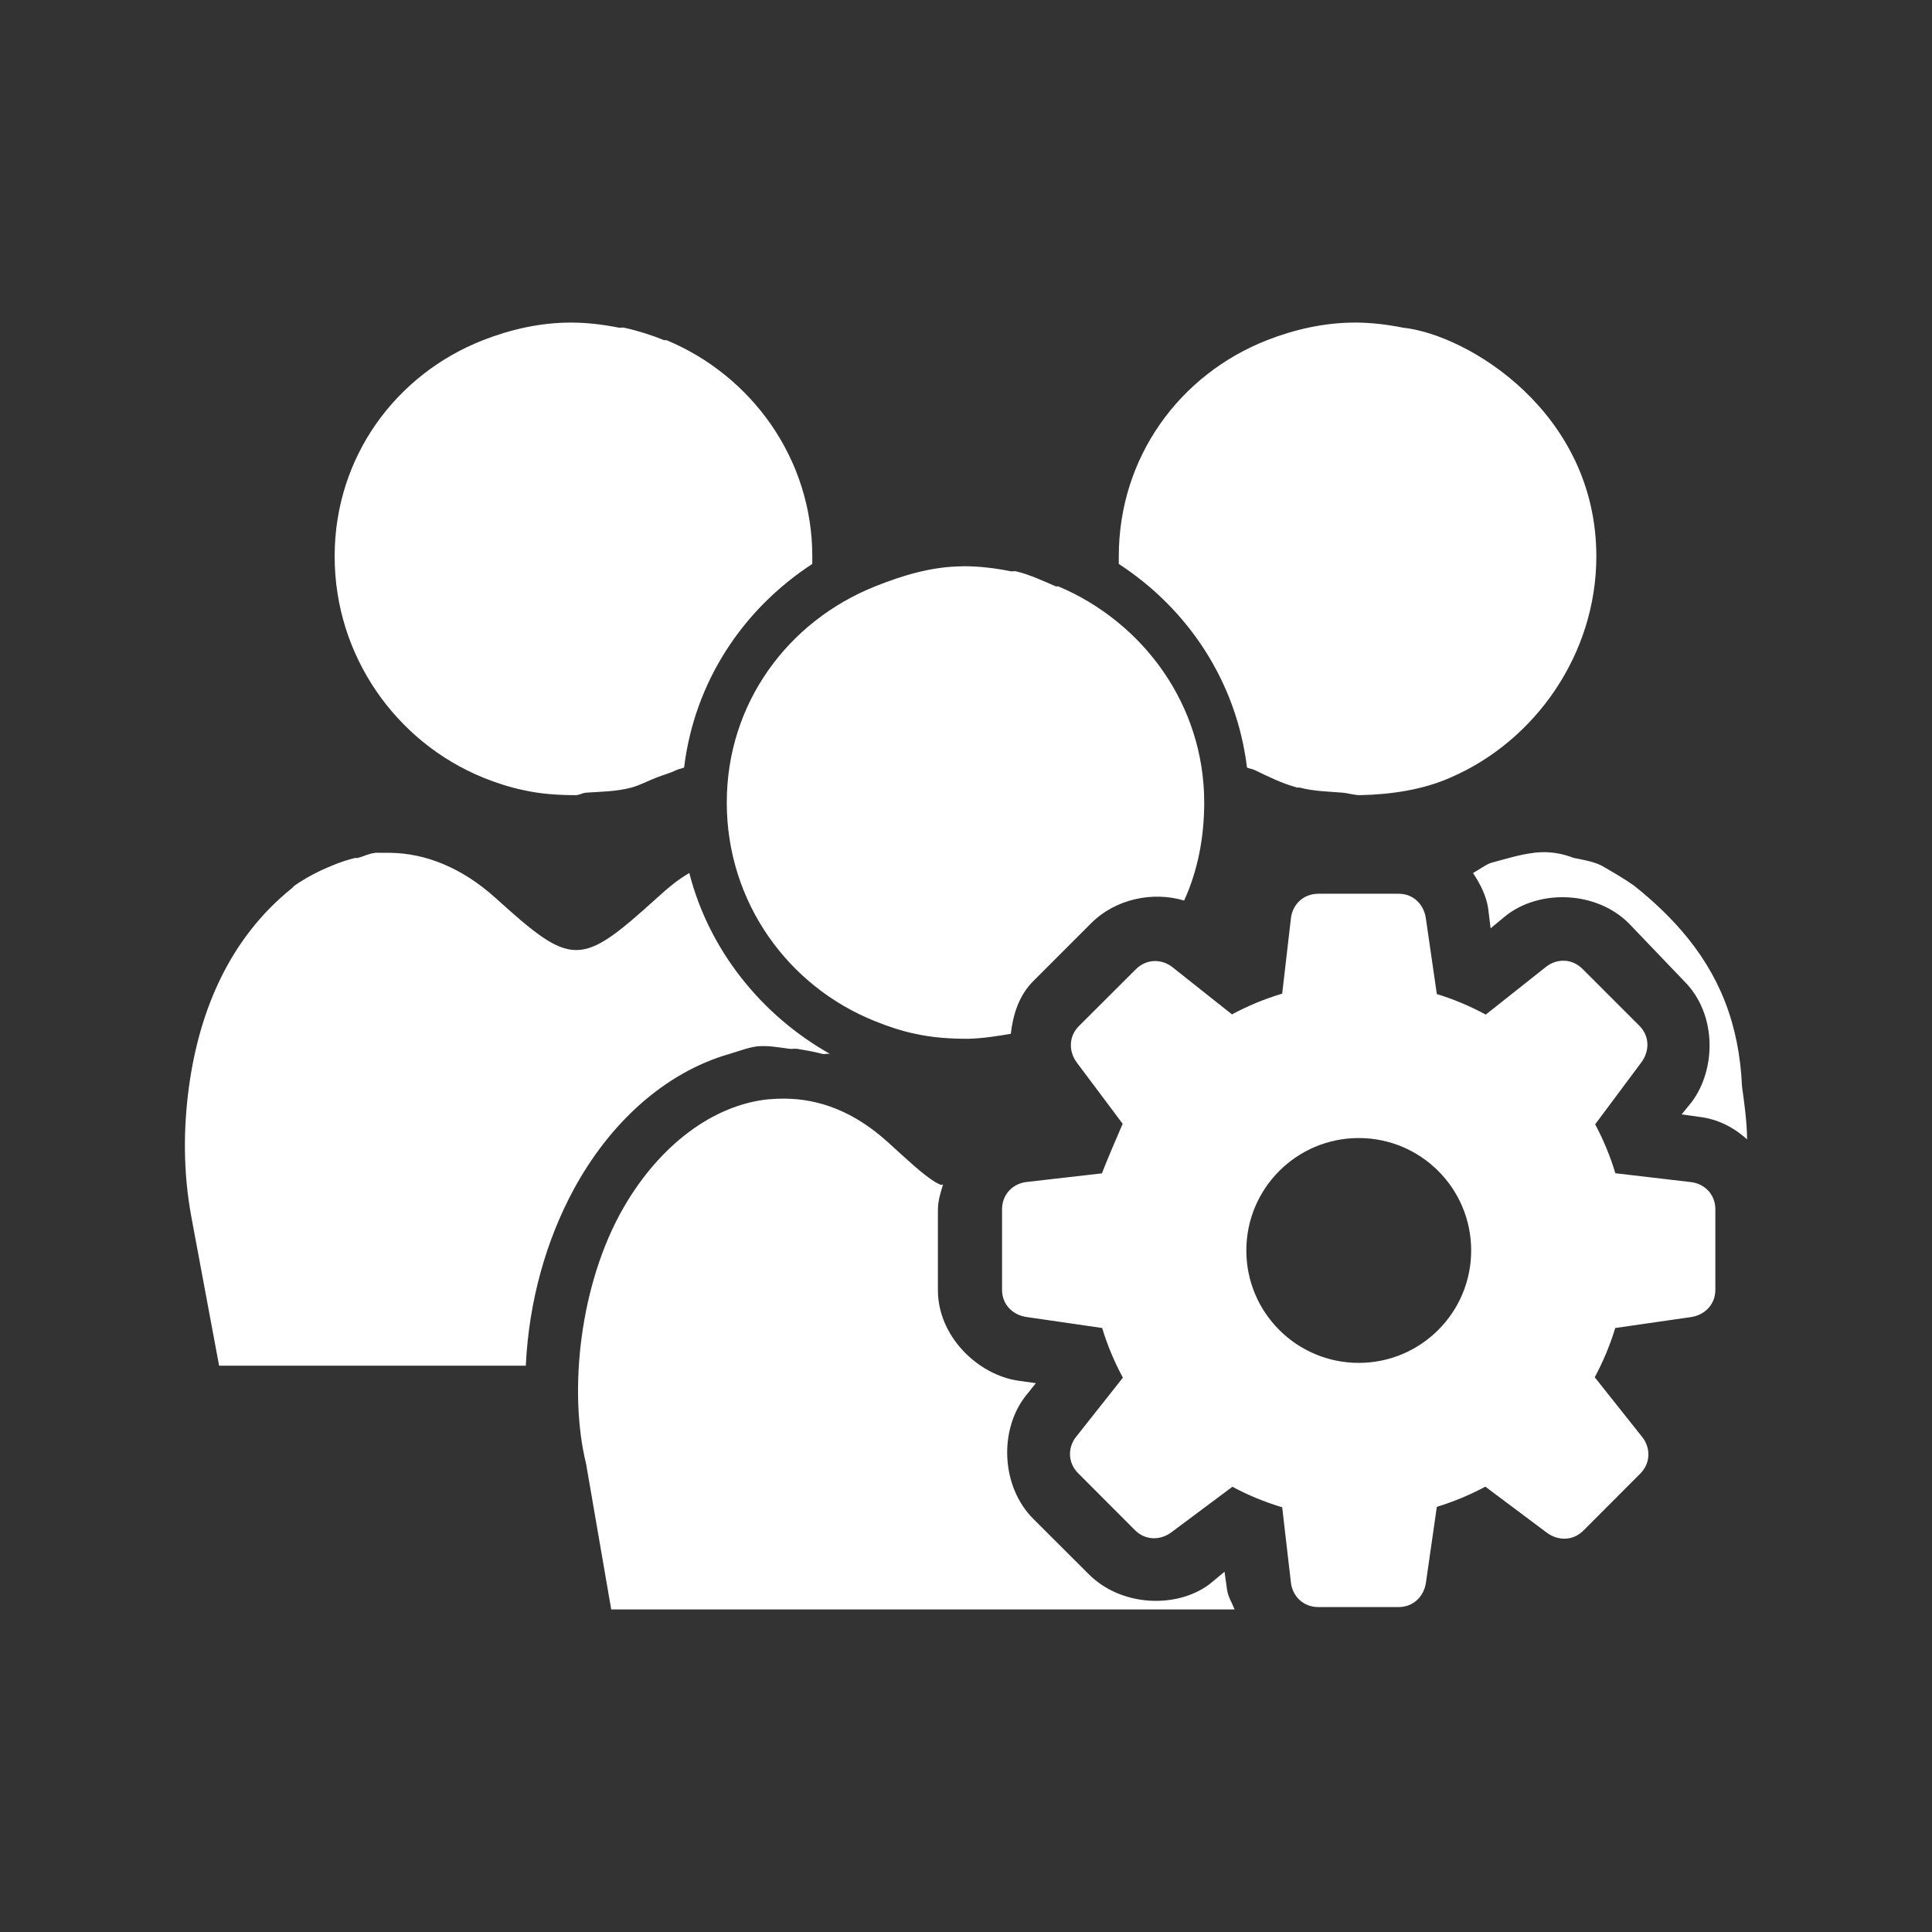 <?xml version="1.0" encoding="UTF-8" standalone="no"?>
<svg
   xmlns:dc="http://purl.org/dc/elements/1.1/"
   xmlns:cc="http://creativecommons.org/ns#"
   xmlns:rdf="http://www.w3.org/1999/02/22-rdf-syntax-ns#"
   xmlns:svg="http://www.w3.org/2000/svg"
   xmlns="http://www.w3.org/2000/svg"
   xmlns:sodipodi="http://sodipodi.sourceforge.net/DTD/sodipodi-0.dtd"
   xmlns:inkscape="http://www.inkscape.org/namespaces/inkscape"
   viewBox="0 0 512 512"
   id="svg2"
   version="1.1"
   inkscape:version="0.48.5 r10040"
   width="100%"
   height="100%"
   sodipodi:docname="user-group-properties.svg">
  <rect x="0" y="0" width="512" height="512" fill="#333333" stroke="none"/>
  <sodipodi:namedview
     pagecolor="#ffffff"
     bordercolor="#ffffff"
     borderopacity="1"
     objecttolerance="10"
     gridtolerance="10"
     guidetolerance="10"
     inkscape:pageopacity="0"
     inkscape:pageshadow="2"
     inkscape:window-width="1306"
     inkscape:window-height="715"
     id="namedview2076"
     showgrid="false"
     inkscape:zoom="0.4609375"
     inkscape:cx="-11.932203"
     inkscape:cy="256"
     inkscape:window-x="56"
     inkscape:window-y="28"
     inkscape:window-maximized="1"
     inkscape:current-layer="svg2" />
  <defs
     id="defs2078">
    <clipPath
       clipPathUnits="userSpaceOnUse"
       id="clipPath9402">
      <path
         id="path9404"
         d="m 26,-2e-6 c -14.397,0 -26,11.603 -26,26 L -5e-6,486 c 0,14.397 11.603,26 26,26 L 486,512 c 14.397,0 26,-11.603 26,-26 l 0,-460 c 0,-14.397 -11.603,-26 -26,-26 l -460,0 z"
         style="fill:none;fill-opacity:1;stroke:none"
         inkscape:connector-curvature="0" />
    </clipPath>
  </defs>
  <path
     inkscape:connector-curvature="0"
     style="fill:none;fill-opacity:1;stroke:none"
     d="m 26,-2e-6 c -14.397,0 -26,11.603 -26,26 L -5e-6,486 c 0,14.397 11.603,26 26,26 L 486,512 c 14.397,0 26,-11.603 26,-26 l 0,-460 c 0,-14.397 -11.603,-26 -26,-26 l -460,0 z"
     id="rect2986" />
  <g
     style="fill:#000000;fill-rule:evenodd;opacity:0.0"
     id="g7731"
     clip-path="url(#clipPath9402)">
    <path
       inkscape:connector-curvature="0"
       d="m 151.304,85.485 c -8.184,0 -16.114,1.85 -23.296,4.665 l 388.909,388.909 c 7.182,-2.815 15.112,-4.665 23.296,-4.665 z"
       id="path7733"
       style="fill:#000000" />
    <path
       inkscape:connector-curvature="0"
       d="m 128.008,90.15 c -23.079,9.037 -39.323,30.932 -39.323,57.296 L 477.593,536.355 c 0,-26.364 16.244,-48.259 39.323,-57.296 z"
       id="path7735"
       style="fill:#000000" />
    <path
       inkscape:connector-curvature="0"
       d="m 88.684,147.446 c 0,17.426 7.107,33.323 18.599,44.815 L 496.192,581.17 C 484.7,569.677 477.593,553.78 477.593,536.355 z"
       id="path7737"
       style="fill:#000000" />
    <path
       inkscape:connector-curvature="0"
       d="m 107.284,192.261 c 5.881,5.881 12.911,10.609 20.724,13.798 l 388.909,388.909 c -7.813,-3.189 -14.843,-7.917 -20.724,-13.798 z"
       id="path7739"
       style="fill:#000000" />
    <path
       inkscape:connector-curvature="0"
       d="m 128.008,206.059 c 3.389,1.385 7.002,2.552 10.646,3.32 l 388.909,388.909 c -3.645,-0.767 -7.258,-1.934 -10.646,-3.32 z"
       id="path7741"
       style="fill:#000000" />
    <path
       inkscape:connector-curvature="0"
       d="m 138.654,209.379 c 4.454,1.023 9.209,1.345 13.966,1.345 l 388.909,388.909 c -4.757,0 -9.512,-0.322 -13.966,-1.345 z"
       id="path7743"
       style="fill:#000000" />
    <path
       inkscape:connector-curvature="0"
       d="m 152.621,210.724 c 0.917,-0.021 1.773,-0.594 2.69,-0.658 l 388.909,388.909 c -0.917,0.064 -1.773,0.637 -2.69,0.658 z"
       id="path7745"
       style="fill:#000000" />
    <path
       inkscape:connector-curvature="0"
       d="m 155.311,210.066 c 4.092,-0.277 8.109,-0.301 11.992,-1.345 l 388.909,388.909 c -3.882,1.044 -7.899,1.068 -11.992,1.345 z"
       id="path7747"
       style="fill:#000000" />
    <path
       inkscape:connector-curvature="0"
       d="m 167.302,208.72 c 2.301,-0.618 4.473,-1.809 6.668,-2.662 l 388.909,388.909 c -2.195,0.853 -4.367,2.044 -6.668,2.662 z"
       id="path7749"
       style="fill:#000000" />
    <path
       inkscape:connector-curvature="0"
       d="m 173.971,206.059 c 1.748,-0.682 3.661,-1.172 5.323,-2.003 l 388.909,388.909 c -1.662,0.832 -3.576,1.321 -5.323,2.003 z"
       id="path7751"
       style="fill:#000000" />
    <path
       inkscape:connector-curvature="0"
       d="m 179.294,204.055 c 0.618,-0.298 1.406,-0.359 2.003,-0.658 L 570.206,592.306 c -0.597,0.299 -1.385,0.36 -2.003,0.658 z"
       id="path7753"
       style="fill:#000000" />
    <path
       inkscape:connector-curvature="0"
       d="m 181.297,203.397 c 2.769,-22.763 15.596,-41.97 33.971,-53.948 l 388.909,388.909 c -18.375,11.978 -31.202,31.185 -33.971,53.948 z"
       id="path7755"
       style="fill:#000000" />
    <path
       inkscape:connector-curvature="0"
       d="m 215.269,149.449 0,-2.003 388.909,388.909 0,2.003 z"
       id="path7757"
       style="fill:#000000" />
    <path
       inkscape:connector-curvature="0"
       d="m 215.269,147.446 c 0,-17.037 -6.992,-32.417 -18.18,-43.605 L 585.998,492.75 c 11.187,11.187 18.18,26.568 18.18,43.605 z"
       id="path7759"
       style="fill:#000000" />
    <path
       inkscape:connector-curvature="0"
       d="M 197.089,103.841 C 191.273,98.025 184.323,93.342 176.632,90.15 L 565.541,479.058 c 7.691,3.193 14.641,7.876 20.457,13.692 z"
       id="path7761"
       style="fill:#000000" />
    <path
       inkscape:connector-curvature="0"
       d="m 176.632,90.15 c -0.213,-0.085 -0.466,0.085 -0.658,0 l 388.909,388.909 c 0.193,0.085 0.446,-0.085 0.658,0 z"
       id="path7763"
       style="fill:#000000" />
    <path
       inkscape:connector-curvature="0"
       d="m 175.974,90.15 c -3.368,-1.385 -7.024,-2.531 -10.646,-3.32 L 554.236,475.738 c 3.623,0.789 7.279,1.934 10.646,3.32 z"
       id="path7765"
       style="fill:#000000" />
    <path
       inkscape:connector-curvature="0"
       d="m 165.328,86.83 c -0.426,-0.085 -0.898,0.085 -1.345,0 L 552.891,475.738 c 0.447,0.085 0.919,-0.085 1.345,0 z"
       id="path7767"
       style="fill:#000000" />
    <path
       inkscape:connector-curvature="0"
       d="m 163.983,86.83 c -4.071,-0.81 -8.353,-1.345 -12.678,-1.345 L 540.213,474.393 c 4.325,0 8.607,0.535 12.678,1.345 z"
       id="path7769"
       style="fill:#000000" />
    <path
       inkscape:connector-curvature="0"
       d="m 359.111,85.485 c -8.184,0 -16.143,1.85 -23.325,4.665 l 388.909,388.909 c 7.182,-2.815 15.14,-4.665 23.325,-4.665 z"
       id="path7771"
       style="fill:#000000" />
    <path
       inkscape:connector-curvature="0"
       d="m 335.786,90.15 c -23.079,9.037 -39.295,30.932 -39.295,57.296 l 388.909,388.909 c 0,-26.364 16.216,-48.259 39.295,-57.296 z"
       id="path7773"
       style="fill:#000000" />
    <path
       inkscape:connector-curvature="0"
       d="m 296.491,147.446 0,2.003 388.909,388.909 0,-2.003 z"
       id="path7775"
       style="fill:#000000" />
    <path
       inkscape:connector-curvature="0"
       d="m 296.491,149.449 c 4.562,2.973 8.783,6.393 12.592,10.202 l 388.909,388.909 c -3.809,-3.809 -8.03,-7.229 -12.592,-10.202 z"
       id="path7777"
       style="fill:#000000" />
    <path
       inkscape:connector-curvature="0"
       d="m 309.084,159.652 c 11.533,11.533 19.298,26.638 21.379,43.746 l 388.909,388.909 c -2.082,-17.108 -9.847,-32.213 -21.379,-43.746 z"
       id="path7779"
       style="fill:#000000" />
    <path
       inkscape:connector-curvature="0"
       d="m 330.463,203.397 c 0.618,0.32 1.364,0.359 2.003,0.658 l 388.909,388.909 c -0.639,-0.299 -1.385,-0.338 -2.003,-0.658 z"
       id="path7781"
       style="fill:#000000" />
    <path
       inkscape:connector-curvature="0"
       d="m 332.466,204.055 c 3.73,1.791 7.241,3.557 11.333,4.665 l 388.909,388.909 c -4.092,-1.108 -7.603,-2.874 -11.333,-4.665 z"
       id="path7783"
       style="fill:#000000" />
    <path
       inkscape:connector-curvature="0"
       d="m 343.799,208.72 c 0.192,0.064 0.466,-0.064 0.658,0 l 388.909,388.909 c -0.193,-0.064 -0.467,0.064 -0.658,0 z"
       id="path7785"
       style="fill:#000000" />
    <path
       inkscape:connector-curvature="0"
       d="m 344.458,208.72 c 3.645,0.98 7.446,1.026 11.305,1.345 l 388.909,388.909 c -3.858,-0.319 -7.66,-0.365 -11.305,-1.345 z"
       id="path7787"
       style="fill:#000000" />
    <path
       inkscape:connector-curvature="0"
       d="m 355.762,210.066 c 1.577,0.127 3.067,0.658 4.665,0.658 l 388.909,388.909 c -1.598,0 -3.088,-0.531 -4.665,-0.658 z"
       id="path7789"
       style="fill:#000000" />
    <path
       inkscape:connector-curvature="0"
       d="m 360.427,210.724 c 8.355,-0.171 16.737,-1.448 23.983,-4.665 l 388.909,388.909 c -7.246,3.217 -15.628,4.494 -23.983,4.665 z"
       id="path7791"
       style="fill:#000000" />
    <path
       inkscape:connector-curvature="0"
       d="m 384.411,206.059 c 22.464,-9.697 38.636,-32.717 38.636,-58.613 l 388.909,388.909 c 0,25.896 -16.173,48.916 -38.636,58.613 z"
       id="path7793"
       style="fill:#000000" />
    <path
       inkscape:connector-curvature="0"
       d="m 423.047,147.446 c 0,-18.356 -7.888,-32.667 -17.996,-42.776 l 388.909,388.909 c 10.109,10.109 17.996,24.42 17.996,42.776 z"
       id="path7795"
       style="fill:#000000" />
    <path
       inkscape:connector-curvature="0"
       d="M 405.051,104.67 C 394.173,93.792 380.722,87.78 371.761,86.83 L 760.669,475.738 c 8.962,0.951 22.412,6.963 33.29,17.841 z"
       id="path7797"
       style="fill:#000000" />
    <path
       inkscape:connector-curvature="0"
       d="m 371.761,86.83 c -4.071,-0.81 -8.325,-1.345 -12.65,-1.345 L 748.02,474.393 c 4.325,0 8.579,0.535 12.65,1.345 z"
       id="path7799"
       style="fill:#000000" />
    <path
       inkscape:connector-curvature="0"
       d="m 255.165,150.05 0.057,0.029 388.909,388.909 -0.057,-0.029 z"
       id="path7801"
       style="fill:#000000" />
    <path
       inkscape:connector-curvature="0"
       d="m 255.222,150.079 c -8.206,0 -16.143,2.446 -23.325,5.323 l 388.909,388.909 c 7.182,-2.877 15.119,-5.323 23.325,-5.323 z"
       id="path7803"
       style="fill:#000000" />
    <path
       inkscape:connector-curvature="0"
       d="m 231.897,155.402 c -23.061,9.224 -39.295,30.954 -39.295,57.296 l 388.909,388.909 c 0,-26.342 16.234,-48.072 39.295,-57.296 z"
       id="path7805"
       style="fill:#000000" />
    <path
       inkscape:connector-curvature="0"
       d="m 192.602,212.699 c 0,17.234 6.939,32.762 18.2,44.023 l 388.909,388.909 c -11.261,-11.261 -18.2,-26.79 -18.2,-44.023 z"
       id="path7807"
       style="fill:#000000" />
    <path
       inkscape:connector-curvature="0"
       d="m 210.802,256.722 c 5.953,5.953 13.113,10.713 21.095,13.903 l 388.909,388.909 c -7.982,-3.19 -15.142,-7.95 -21.095,-13.903 z"
       id="path7809"
       style="fill:#000000" />
    <path
       inkscape:connector-curvature="0"
       d="m 231.897,270.625 c 3.389,1.364 7.03,2.603 10.675,3.348 l 388.909,388.909 c -3.645,-0.745 -7.286,-1.984 -10.675,-3.348 z"
       id="path7811"
       style="fill:#000000" />
    <path
       inkscape:connector-curvature="0"
       d="m 242.572,273.973 c 4.454,1.001 9.209,1.317 13.966,1.317 l 388.909,388.909 c -4.757,0 -9.512,-0.315 -13.966,-1.317 z"
       id="path7813"
       style="fill:#000000" />
    <path
       inkscape:connector-curvature="0"
       d="m 256.538,275.29 c 3.751,-0.085 7.689,-0.699 11.333,-1.317 l 388.909,388.909 c -3.645,0.618 -7.582,1.231 -11.333,1.317 z"
       id="path7815"
       style="fill:#000000" />
    <path
       inkscape:connector-curvature="0"
       d="m 267.872,273.973 c 0.597,-5.116 2.145,-10.155 5.981,-13.995 l 388.909,388.909 c -3.836,3.84 -5.385,8.879 -5.981,13.995 z"
       id="path7817"
       style="fill:#000000" />
    <path
       inkscape:connector-curvature="0"
       d="m 273.853,259.978 15.311,-15.311 388.909,388.909 -15.311,15.311 z"
       id="path7819"
       style="fill:#000000" />
    <path
       inkscape:connector-curvature="0"
       d="m 289.165,244.667 c 6.522,-6.522 16.436,-8.482 24.641,-6.01 l 388.909,388.909 c -8.206,-2.472 -18.119,-0.512 -24.641,6.01 z"
       id="path7821"
       style="fill:#000000" />
    <path
       inkscape:connector-curvature="0"
       d="m 313.806,238.657 c 3.624,-7.908 5.323,-16.779 5.323,-25.987 l 388.909,388.909 c 0,9.208 -1.7,18.079 -5.323,25.987 z"
       id="path7823"
       style="fill:#000000" />
    <path
       inkscape:connector-curvature="0"
       d="m 319.129,212.67 c 0,-17.026 -6.983,-32.302 -18.158,-43.477 l 388.909,388.909 c 11.175,11.175 18.158,26.451 18.158,43.477 z"
       id="path7825"
       style="fill:#000000" />
    <path
       inkscape:connector-curvature="0"
       d="m 300.971,169.193 c -5.821,-5.821 -12.778,-10.528 -20.478,-13.791 l 388.909,388.909 c 7.7,3.263 14.658,7.971 20.478,13.791 z"
       id="path7827"
       style="fill:#000000" />
    <path
       inkscape:connector-curvature="0"
       d="m 280.493,155.402 c -0.192,-0.085 -0.466,0.085 -0.658,0 l 388.909,388.909 c 0.193,0.085 0.467,-0.085 0.658,0 z"
       id="path7829"
       style="fill:#000000" />
    <path
       inkscape:connector-curvature="0"
       d="m 279.835,155.402 c -3.368,-1.428 -7.002,-3.175 -10.646,-4.007 l 388.909,388.909 c 3.645,0.832 7.279,2.579 10.646,4.007 z"
       id="path7831"
       style="fill:#000000" />
    <path
       inkscape:connector-curvature="0"
       d="m 269.188,151.395 c -0.426,-0.085 -0.898,0.085 -1.345,0 l 388.909,388.909 c 0.447,0.085 0.919,-0.085 1.345,0 z"
       id="path7833"
       style="fill:#000000" />
    <path
       inkscape:connector-curvature="0"
       d="m 267.843,151.395 c -4.071,-0.832 -8.353,-1.345 -12.678,-1.345 l 388.909,388.909 c 4.325,0 8.607,0.513 12.678,1.345 z"
       id="path7835"
       style="fill:#000000" />
    <path
       inkscape:connector-curvature="0"
       d="m 408.995,225.835 c -0.867,0.005 -1.738,0.076 -2.633,0.172 L 795.271,614.915 c 0.895,-0.096 1.766,-0.167 2.633,-0.172 z"
       id="path7837"
       style="fill:#000000" />
    <path
       inkscape:connector-curvature="0"
       d="m 406.362,226.007 -0.029,0.029 388.909,388.909 0.029,-0.029 z"
       id="path7839"
       style="fill:#000000" />
    <path
       inkscape:connector-curvature="0"
       d="m 406.333,226.035 c -3.581,0.405 -7.468,1.638 -11.305,2.662 l 388.909,388.909 c 3.836,-1.023 7.724,-2.256 11.305,-2.662 z"
       id="path7841"
       style="fill:#000000" />
    <path
       inkscape:connector-curvature="0"
       d="m 395.029,228.697 c -1.62,0.618 -3.046,1.788 -4.665,2.662 l 388.909,388.909 c 1.619,-0.874 3.045,-2.044 4.665,-2.662 z"
       id="path7843"
       style="fill:#000000" />
    <path
       inkscape:connector-curvature="0"
       d="m 390.364,231.359 c 1.918,2.877 3.516,6.047 4.007,9.33 l 388.909,388.909 c -0.491,-3.283 -2.089,-6.453 -4.007,-9.33 z"
       id="path7845"
       style="fill:#000000" />
    <path
       inkscape:connector-curvature="0"
       d="m 394.37,240.689 0.658,5.323 388.909,388.909 -0.658,-5.323 z"
       id="path7847"
       style="fill:#000000" />
    <path
       inkscape:connector-curvature="0"
       d="m 395.029,246.012 4.007,-3.32 388.909,388.909 -4.007,3.32 z"
       id="path7849"
       style="fill:#000000" />
    <path
       inkscape:connector-curvature="0"
       d="m 399.035,242.692 c 8.909,-7.055 23.973,-6.65 32.626,2.003 L 820.57,633.604 c -8.653,-8.653 -23.717,-9.058 -32.626,-2.003 z"
       id="path7851"
       style="fill:#000000" />
    <path
       inkscape:connector-curvature="0"
       d="m 431.662,244.695 14.682,15.34 388.909,388.909 -14.682,-15.34 z"
       id="path7853"
       style="fill:#000000" />
    <path
       inkscape:connector-curvature="0"
       d="m 446.343,260.035 c 8.717,8.717 8.461,23.315 2.003,31.968 l 388.909,388.909 c 6.458,-8.653 6.714,-23.251 -2.003,-31.968 z"
       id="path7855"
       style="fill:#000000" />
    <path
       inkscape:connector-curvature="0"
       d="m 448.347,292.003 -2.69,3.32 388.909,388.909 2.69,-3.32 z"
       id="path7857"
       style="fill:#000000" />
    <path
       inkscape:connector-curvature="0"
       d="m 445.657,295.323 4.694,0.658 388.909,388.909 -4.694,-0.658 z"
       id="path7859"
       style="fill:#000000" />
    <path
       inkscape:connector-curvature="0"
       d="m 450.35,295.982 c 4.71,0.554 9.005,2.657 12.65,5.981 l 388.909,388.909 c -3.645,-3.325 -7.94,-5.428 -12.65,-5.981 z"
       id="path7861"
       style="fill:#000000" />
    <path
       inkscape:connector-curvature="0"
       d="m 463,301.963 c -0.064,-4.838 -0.706,-9.427 -1.345,-13.966 l 388.909,388.909 c 0.639,4.54 1.281,9.129 1.345,13.966 z"
       id="path7863"
       style="fill:#000000" />
    <path
       inkscape:connector-curvature="0"
       d="m 461.655,287.997 c -0.724,-16.709 -6.066,-29.837 -15.998,-41.327 l 388.909,388.909 c 9.932,11.49 15.274,24.618 15.998,41.327 z"
       id="path7865"
       style="fill:#000000" />
    <path
       inkscape:connector-curvature="0"
       d="m 445.657,246.67 c -1.276,-1.48 -2.634,-2.937 -4.068,-4.372 l 388.909,388.909 c 1.435,1.435 2.792,2.892 4.068,4.372 z"
       id="path7867"
       style="fill:#000000" />
    <path
       inkscape:connector-curvature="0"
       d="m 441.588,242.298 c -2.615,-2.615 -5.485,-5.154 -8.582,-7.62 L 821.915,623.587 c 3.097,2.465 5.967,5.005 8.582,7.62 z"
       id="path7869"
       style="fill:#000000" />
    <path
       inkscape:connector-curvature="0"
       d="m 433.007,234.678 c -2.813,-1.982 -6.022,-3.81 -8.643,-5.323 L 813.272,618.264 c 2.621,1.513 5.83,3.341 8.643,5.323 z"
       id="path7871"
       style="fill:#000000" />
    <path
       inkscape:connector-curvature="0"
       d="m 424.364,229.355 c -2.238,-1.087 -5.067,-1.535 -7.327,-2.003 L 805.946,616.26 c 2.259,0.469 5.088,0.917 7.327,2.003 z"
       id="path7873"
       style="fill:#000000" />
    <path
       inkscape:connector-curvature="0"
       d="m 417.037,227.352 c -2.877,-1.087 -5.441,-1.533 -8.042,-1.517 l 388.909,388.909 c 2.602,-0.016 5.165,0.43 8.042,1.517 z"
       id="path7875"
       style="fill:#000000" />
    <path
       inkscape:connector-curvature="0"
       d="m 99.388,226.007 -0.029,0.029 388.909,388.909 0.029,-0.029 z"
       id="path7877"
       style="fill:#000000" />
    <path
       inkscape:connector-curvature="0"
       d="m 99.36,226.035 c -1.62,0.149 -3.067,0.983 -4.665,1.345 L 483.603,616.289 c 1.598,-0.362 3.045,-1.196 4.665,-1.345 z"
       id="path7879"
       style="fill:#000000" />
    <path
       inkscape:connector-curvature="0"
       d="m 94.695,227.38 c -0.213,0.043 -0.445,-0.043 -0.658,0 L 482.945,616.289 c 0.214,-0.043 0.446,0.043 0.658,0 z"
       id="path7881"
       style="fill:#000000" />
    <path
       inkscape:connector-curvature="0"
       d="m 94.036,227.38 c -2.046,0.512 -4.028,1.151 -6.01,2.003 L 476.935,618.292 c 1.982,-0.853 3.964,-1.492 6.01,-2.003 z"
       id="path7883"
       style="fill:#000000" />
    <path
       inkscape:connector-curvature="0"
       d="m 88.026,229.384 c -3.304,1.321 -6.918,3.17 -9.988,5.323 L 466.947,623.616 c 3.07,-2.153 6.685,-4.002 9.988,-5.323 z"
       id="path7885"
       style="fill:#000000" />
    <path
       inkscape:connector-curvature="0"
       d="m 78.038,234.707 c -0.256,0.192 -0.402,0.466 -0.658,0.658 L 466.289,624.274 c 0.256,-0.193 0.402,-0.467 0.658,-0.658 z"
       id="path7887"
       style="fill:#000000" />
    <path
       inkscape:connector-curvature="0"
       d="m 77.38,235.365 c -16.347,13.129 -24.511,32.111 -27.303,52.631 L 438.985,676.905 c 2.792,-20.521 10.956,-39.503 27.303,-52.631 z"
       id="path7889"
       style="fill:#000000" />
    <path
       inkscape:connector-curvature="0"
       d="m 50.077,287.997 c -1.471,10.827 -1.601,22.545 0.658,34.63 l 388.909,388.909 c -2.259,-12.085 -2.129,-23.803 -0.658,-34.63 z"
       id="path7891"
       style="fill:#000000" />
    <path
       inkscape:connector-curvature="0"
       d="m 50.735,322.626 7.327,39.295 388.909,388.909 -7.327,-39.295 z"
       id="path7893"
       style="fill:#000000" />
    <path
       inkscape:connector-curvature="0"
       d="m 58.062,361.921 67.285,0 388.909,388.909 -67.285,0 z"
       id="path7895"
       style="fill:#000000" />
    <path
       inkscape:connector-curvature="0"
       d="m 125.346,361.921 11.992,0 388.909,388.909 -11.992,0 z"
       id="path7897"
       style="fill:#000000" />
    <path
       inkscape:connector-curvature="0"
       d="m 137.338,361.921 2.003,0 388.909,388.909 -2.003,0 z"
       id="path7899"
       style="fill:#000000" />
    <path
       inkscape:connector-curvature="0"
       d="m 139.341,361.921 c 0.81,-17.2 5.446,-33.3 12.65,-46.621 l 388.909,388.909 c -7.203,13.321 -11.84,29.422 -12.65,46.621 z"
       id="path7901"
       style="fill:#000000" />
    <path
       inkscape:connector-curvature="0"
       d="m 151.991,315.3 c 9.399,-17.413 23.933,-31.013 41.327,-36.003 l 388.909,388.909 c -17.394,4.991 -31.927,18.59 -41.327,36.003 z"
       id="path7903"
       style="fill:#000000" />
    <path
       inkscape:connector-curvature="0"
       d="m 193.318,279.296 c 2.409,-0.703 4.79,-1.662 7.327,-2.003 l 388.909,388.909 c -2.536,0.341 -4.918,1.3 -7.327,2.003 z"
       id="path7905"
       style="fill:#000000" />
    <path
       inkscape:connector-curvature="0"
       d="m 200.644,277.293 c 2.834,-0.277 5.745,0.274 8.643,0.658 L 598.196,666.86 c -2.898,-0.384 -5.809,-0.935 -8.643,-0.658 z"
       id="path7907"
       style="fill:#000000" />
    <path
       inkscape:connector-curvature="0"
       d="m 209.287,277.951 c 0.661,0.064 1.321,-0.085 2.003,0 L 600.2,666.86 c -0.682,-0.085 -1.342,0.064 -2.003,0 z"
       id="path7909"
       style="fill:#000000" />
    <path
       inkscape:connector-curvature="0"
       d="m 211.291,277.951 c 2.259,0.383 4.452,0.749 6.668,1.345 l 388.909,388.909 c -2.216,-0.596 -4.409,-0.962 -6.668,-1.345 z"
       id="path7911"
       style="fill:#000000" />
    <path
       inkscape:connector-curvature="0"
       d="m 217.959,279.296 c 0.639,0.149 1.364,-0.171 2.003,0 l 388.909,388.909 c -0.639,-0.171 -1.364,0.149 -2.003,0 z"
       id="path7913"
       style="fill:#000000" />
    <path
       inkscape:connector-curvature="0"
       d="m 219.963,279.296 c -6.297,-3.531 -12.103,-7.939 -17.216,-13.052 l 388.909,388.909 c 5.113,5.113 10.919,9.521 17.216,13.052 z"
       id="path7915"
       style="fill:#000000" />
    <path
       inkscape:connector-curvature="0"
       d="m 202.747,266.244 c -9.546,-9.546 -16.676,-21.548 -20.076,-34.886 l 388.909,388.909 c 3.4,13.338 10.53,25.34 20.076,34.886 z"
       id="path7917"
       style="fill:#000000" />
    <path
       inkscape:connector-curvature="0"
       d="m 182.671,231.359 c -3.069,1.748 -5.659,3.962 -8.643,6.668 L 562.937,626.936 c 2.984,-2.707 5.574,-4.921 8.643,-6.668 z"
       id="path7919"
       style="fill:#000000" />
    <path
       inkscape:connector-curvature="0"
       d="m 174.028,238.027 c -20.273,18.329 -22.373,18.329 -42.643,0 L 520.294,626.936 c 20.27,18.329 22.37,18.329 42.643,0 z"
       id="path7921"
       style="fill:#000000" />
    <path
       inkscape:connector-curvature="0"
       d="m 131.385,238.027 c -8.994,-8.141 -18.697,-11.91 -27.99,-12.02 l 388.909,388.909 c 9.293,0.11 18.996,3.879 27.99,12.02 z"
       id="path7923"
       style="fill:#000000" />
    <path
       inkscape:connector-curvature="0"
       d="m 103.395,226.007 c -0.618,0 -1.385,-0.021 -2.003,0 l 388.909,388.909 c 0.618,-0.021 1.385,0 2.003,0 z"
       id="path7925"
       style="fill:#000000" />
    <path
       inkscape:connector-curvature="0"
       d="m 101.392,226.007 c -0.661,0.021 -1.342,-0.064 -2.003,0 L 488.297,614.915 c 0.661,-0.064 1.342,0.021 2.003,0 z"
       id="path7927"
       style="fill:#000000" />
    <path
       inkscape:connector-curvature="0"
       d="m 349.352,236.853 c -4.007,0 -6.828,2.909 -7.241,6.468 l 388.909,388.909 c 0.413,-3.56 3.234,-6.468 7.241,-6.468 z"
       id="path7929"
       style="fill:#000000" />
    <path
       inkscape:connector-curvature="0"
       d="m 342.111,243.322 -2.318,20.005 388.909,388.909 2.318,-20.005 z"
       id="path7931"
       style="fill:#000000" />
    <path
       inkscape:connector-curvature="0"
       d="m 339.793,263.327 c -4.661,1.387 -9.104,3.234 -13.308,5.495 L 715.393,657.73 c 4.204,-2.261 8.647,-4.108 13.308,-5.495 z"
       id="path7933"
       style="fill:#000000" />
    <path
       inkscape:connector-curvature="0"
       d="m 326.485,268.822 -15.769,-12.507 388.909,388.909 15.769,12.507 z"
       id="path7935"
       style="fill:#000000" />
    <path
       inkscape:connector-curvature="0"
       d="m 310.715,256.315 c -2.808,-2.224 -6.867,-2.289 -9.702,0.544 L 689.922,645.767 c 2.835,-2.832 6.894,-2.768 9.702,-0.544 z"
       id="path7937"
       style="fill:#000000" />
    <path
       inkscape:connector-curvature="0"
       d="m 301.013,256.859 -15.083,15.054 388.909,388.909 15.083,-15.054 z"
       id="path7939"
       style="fill:#000000" />
    <path
       inkscape:connector-curvature="0"
       d="m 285.931,271.912 c -2.833,2.833 -2.688,6.833 -0.544,9.702 l 388.909,388.909 c -2.144,-2.869 -2.29,-6.869 0.544,-9.702 z"
       id="path7941"
       style="fill:#000000" />
    <path
       inkscape:connector-curvature="0"
       d="m 285.387,281.615 12.135,16.199 388.909,388.909 -12.135,-16.199 z"
       id="path7943"
       style="fill:#000000" />
    <path
       inkscape:connector-curvature="0"
       d="m 297.522,297.813 c -4.449,10.215 -5.49,13.142 -5.495,13.137 l 388.909,388.909 c 0.005,0.005 1.046,-2.922 5.495,-13.137 z"
       id="path7945"
       style="fill:#000000" />
    <path
       inkscape:connector-curvature="0"
       d="m 292.027,310.95 c -3e-5,-4e-5 -2e-5,-1.9e-4 3e-5,-4.7e-4 l 388.909,388.909 c -5e-5,2.8e-4 -6e-5,4.3e-4 -3e-5,4.7e-4 z"
       id="path7947"
       style="fill:#000000" />
    <path
       inkscape:connector-curvature="0"
       d="m 292.027,310.95 -20.005,2.29 388.909,388.909 20.005,-2.29 z"
       id="path7949"
       style="fill:#000000" />
    <path
       inkscape:connector-curvature="0"
       d="m 272.022,313.239 c -3.558,0.412 -6.468,3.235 -6.468,7.241 l 388.909,388.909 c 0,-4.006 2.91,-6.829 6.468,-7.241 z"
       id="path7951"
       style="fill:#000000" />
    <path
       inkscape:connector-curvature="0"
       d="m 265.554,320.48 0,21.322 388.909,388.909 0,-21.322 z"
       id="path7953"
       style="fill:#000000" />
    <path
       inkscape:connector-curvature="0"
       d="m 265.554,341.801 c 0,2.077 0.785,3.8 2.035,5.05 l 388.909,388.909 c -1.25,-1.25 -2.035,-2.973 -2.035,-5.05 z"
       id="path7955"
       style="fill:#000000" />
    <path
       inkscape:connector-curvature="0"
       d="m 267.588,346.851 c 1.162,1.162 2.725,1.914 4.433,2.162 l 388.909,388.909 c -1.708,-0.248 -3.272,-1.001 -4.433,-2.162 z"
       id="path7957"
       style="fill:#000000" />
    <path
       inkscape:connector-curvature="0"
       d="m 272.022,349.014 20.062,2.919 388.909,388.909 -20.062,-2.919 z"
       id="path7959"
       style="fill:#000000" />
    <path
       inkscape:connector-curvature="0"
       d="m 292.084,351.933 c 1.39,4.603 3.248,9.009 5.495,13.165 l 388.909,388.909 c -2.247,-4.156 -4.105,-8.562 -5.495,-13.165 z"
       id="path7961"
       style="fill:#000000" />
    <path
       inkscape:connector-curvature="0"
       d="m 297.579,365.098 -12.392,15.655 388.909,388.909 12.392,-15.655 z"
       id="path7963"
       style="fill:#000000" />
    <path
       inkscape:connector-curvature="0"
       d="m 285.187,380.753 c -2.224,2.808 -2.289,6.838 0.544,9.673 l 388.909,388.909 c -2.832,-2.835 -2.768,-6.866 -0.544,-9.673 z"
       id="path7965"
       style="fill:#000000" />
    <path
       inkscape:connector-curvature="0"
       d="m 285.73,390.426 15.054,15.083 388.909,388.909 -15.054,-15.083 z"
       id="path7967"
       style="fill:#000000" />
    <path
       inkscape:connector-curvature="0"
       d="m 300.784,405.509 c 0,0 10e-6,1e-5 10e-6,1e-5 l 388.909,388.909 c 0,0 -10e-6,-10e-6 -10e-6,-10e-6 z"
       id="path7969"
       style="fill:#000000" />
    <path
       inkscape:connector-curvature="0"
       d="m 300.784,405.509 c 2.833,2.833 6.803,2.688 9.673,0.544 l 388.909,388.909 c -2.871,2.144 -6.84,2.29 -9.673,-0.544 z"
       id="path7971"
       style="fill:#000000" />
    <path
       inkscape:connector-curvature="0"
       d="m 310.458,406.052 16.141,-12.049 388.909,388.909 -16.141,12.049 z"
       id="path7973"
       style="fill:#000000" />
    <path
       inkscape:connector-curvature="0"
       d="m 326.599,394.004 c 4.17,2.235 8.578,4.064 13.194,5.438 l 388.909,388.909 c -4.616,-1.374 -9.023,-3.203 -13.194,-5.438 z"
       id="path7975"
       style="fill:#000000" />
    <path
       inkscape:connector-curvature="0"
       d="m 339.793,399.441 2.318,19.976 388.909,388.909 -2.318,-19.976 z"
       id="path7977"
       style="fill:#000000" />
    <path
       inkscape:connector-curvature="0"
       d="m 342.111,419.418 c 0.196,1.693 0.938,3.24 2.094,4.396 l 388.909,388.909 c -1.156,-1.156 -1.898,-2.703 -2.094,-4.396 z"
       id="path7979"
       style="fill:#000000" />
    <path
       inkscape:connector-curvature="0"
       d="m 344.205,423.814 c 1.273,1.273 3.047,2.072 5.147,2.072 l 388.909,388.909 c -2.099,0 -3.874,-0.799 -5.147,-2.072 z"
       id="path7981"
       style="fill:#000000" />
    <path
       inkscape:connector-curvature="0"
       d="m 349.352,425.886 21.293,0 388.909,388.909 -21.293,0 z"
       id="path7983"
       style="fill:#000000" />
    <path
       inkscape:connector-curvature="0"
       d="m 370.645,425.886 c 4.007,0 6.726,-2.921 7.241,-6.468 L 766.794,808.327 c -0.514,3.547 -3.234,6.468 -7.241,6.468 z"
       id="path7985"
       style="fill:#000000" />
    <path
       inkscape:connector-curvature="0"
       d="m 377.885,419.418 2.891,-20.091 388.909,388.909 -2.891,20.091 z"
       id="path7987"
       style="fill:#000000" />
    <path
       inkscape:connector-curvature="0"
       d="m 380.776,399.327 c 4.487,-1.365 8.789,-3.171 12.85,-5.352 l 388.909,388.909 c -4.061,2.18 -8.363,3.987 -12.85,5.352 z"
       id="path7989"
       style="fill:#000000" />
    <path
       inkscape:connector-curvature="0"
       d="m 393.626,393.975 16.285,12.192 388.909,388.909 -16.285,-12.192 z"
       id="path7991"
       style="fill:#000000" />
    <path
       inkscape:connector-curvature="0"
       d="m 409.911,406.167 c 2.869,2.144 6.867,2.289 9.702,-0.544 l 388.909,388.909 c -2.835,2.832 -6.833,2.688 -9.702,0.544 z"
       id="path7993"
       style="fill:#000000" />
    <path
       inkscape:connector-curvature="0"
       d="m 419.613,405.623 15.054,-15.083 388.909,388.909 -15.054,15.083 z"
       id="path7995"
       style="fill:#000000" />
    <path
       inkscape:connector-curvature="0"
       d="m 434.667,390.541 c 2.833,-2.833 2.772,-6.894 0.544,-9.702 l 388.909,388.909 c 2.228,2.808 2.29,6.869 -0.544,9.702 z"
       id="path7997"
       style="fill:#000000" />
    <path
       inkscape:connector-curvature="0"
       d="m 435.21,380.839 -12.593,-15.855 388.909,388.909 12.593,15.855 z"
       id="path7999"
       style="fill:#000000" />
    <path
       inkscape:connector-curvature="0"
       d="m 422.618,364.983 c 2.217,-4.12 4.061,-8.493 5.438,-13.051 l 388.909,388.909 c -1.376,4.557 -3.221,8.931 -5.438,13.051 z"
       id="path8001"
       style="fill:#000000" />
    <path
       inkscape:connector-curvature="0"
       d="m 428.055,351.933 20.062,-2.891 388.909,388.909 -20.062,2.891 z"
       id="path8003"
       style="fill:#000000" />
    <path
       inkscape:connector-curvature="0"
       d="m 448.118,349.042 c 3.545,-0.513 6.468,-3.235 6.468,-7.241 l 388.909,388.909 c 0,4.006 -2.923,6.727 -6.468,7.241 z"
       id="path8005"
       style="fill:#000000" />
    <path
       inkscape:connector-curvature="0"
       d="m 454.586,341.801 0,-21.322 388.909,388.909 0,21.322 z"
       id="path8007"
       style="fill:#000000" />
    <path
       inkscape:connector-curvature="0"
       d="m 454.586,320.48 c 0,-2.092 -0.793,-3.853 -2.057,-5.117 l 388.909,388.909 c 1.264,1.264 2.057,3.025 2.057,5.117 z"
       id="path8009"
       style="fill:#000000" />
    <path
       inkscape:connector-curvature="0"
       d="m 452.529,315.363 c -1.157,-1.157 -2.71,-1.898 -4.411,-2.096 l 388.909,388.909 c 1.701,0.197 3.254,0.938 4.411,2.096 z"
       id="path8011"
       style="fill:#000000" />
    <path
       inkscape:connector-curvature="0"
       d="m 448.118,313.268 -20.034,-2.347 388.909,388.909 20.034,2.347 z"
       id="path8013"
       style="fill:#000000" />
    <path
       inkscape:connector-curvature="0"
       d="m 428.084,310.921 c -1.361,-4.531 -3.161,-8.863 -5.352,-12.965 l 388.909,388.909 c 2.191,4.101 3.991,8.434 5.352,12.965 z"
       id="path8015"
       style="fill:#000000" />
    <path
       inkscape:connector-curvature="0"
       d="m 422.732,297.956 12.249,-16.428 388.909,388.909 -12.249,16.428 z"
       id="path8017"
       style="fill:#000000" />
    <path
       inkscape:connector-curvature="0"
       d="m 434.981,281.529 c 2.144,-2.869 2.289,-6.867 -0.544,-9.702 l 388.909,388.909 c 2.832,2.835 2.688,6.833 0.544,9.702 z"
       id="path8019"
       style="fill:#000000" />
    <path
       inkscape:connector-curvature="0"
       d="m 434.438,271.827 -15.054,-15.054 388.909,388.909 15.054,15.054 z"
       id="path8021"
       style="fill:#000000" />
    <path
       inkscape:connector-curvature="0"
       d="m 419.384,256.773 c -2.833,-2.833 -6.867,-2.772 -9.673,-0.544 l 388.909,388.909 c 2.807,-2.228 6.84,-2.29 9.673,0.544 z"
       id="path8023"
       style="fill:#000000" />
    <path
       inkscape:connector-curvature="0"
       d="m 409.71,256.229 -15.97,12.65 388.909,388.909 15.97,-12.65 z"
       id="path8025"
       style="fill:#000000" />
    <path
       inkscape:connector-curvature="0"
       d="m 393.741,268.879 c -4.1,-2.213 -8.428,-4.058 -12.965,-5.438 l 388.909,388.909 c 4.537,1.38 8.864,3.224 12.965,5.438 z"
       id="path8027"
       style="fill:#000000" />
    <path
       inkscape:connector-curvature="0"
       d="m 380.776,263.441 -2.919,-20.12 388.909,388.909 2.919,20.12 z"
       id="path8029"
       style="fill:#000000" />
    <path
       inkscape:connector-curvature="0"
       d="m 377.857,243.322 c -0.247,-1.708 -1,-3.271 -2.162,-4.433 l 388.909,388.909 c 1.162,1.162 1.915,2.725 2.162,4.433 z"
       id="path8031"
       style="fill:#000000" />
    <path
       inkscape:connector-curvature="0"
       d="m 375.695,238.888 c -1.25,-1.25 -2.973,-2.035 -5.05,-2.035 l 388.909,388.909 c 2.077,0 3.8,0.785 5.05,2.035 z"
       id="path8033"
       style="fill:#000000" />
    <path
       inkscape:connector-curvature="0"
       d="m 370.645,236.853 -21.293,0 388.909,388.909 21.293,0 z"
       id="path8035"
       style="fill:#000000" />
    <path
       inkscape:connector-curvature="0"
       d="m 207.828,291.145 c -1.312,-0.006 -2.612,0.047 -3.921,0.172 l 388.909,388.909 c 1.309,-0.125 2.609,-0.178 3.921,-0.172 z"
       id="path8037"
       style="fill:#000000" />
    <path
       inkscape:connector-curvature="0"
       d="m 203.907,291.317 0.029,-0.029 388.909,388.909 -0.029,0.029 z"
       id="path8039"
       style="fill:#000000" />
    <path
       inkscape:connector-curvature="0"
       d="m 203.936,291.288 c -15.047,1.428 -29.218,12.365 -38.636,28.648 l 388.909,388.909 c 9.419,-16.283 23.59,-27.221 38.636,-28.648 z"
       id="path8041"
       style="fill:#000000" />
    <path
       inkscape:connector-curvature="0"
       d="m 165.299,319.936 c -11.786,20.397 -14.655,48.953 -9.988,67.943 l 388.909,388.909 c -4.667,-18.99 -1.798,-47.546 9.988,-67.943 z"
       id="path8043"
       style="fill:#000000" />
    <path
       inkscape:connector-curvature="0"
       d="m 155.311,387.879 6.668,38.636 388.909,388.909 -6.668,-38.636 z"
       id="path8045"
       style="fill:#000000" />
    <path
       inkscape:connector-curvature="0"
       d="m 161.979,426.515 25.3,0 388.909,388.909 -25.3,0 z"
       id="path8047"
       style="fill:#000000" />
    <path
       inkscape:connector-curvature="0"
       d="m 187.279,426.515 69.288,0 388.909,388.909 -69.288,0 z"
       id="path8049"
       style="fill:#000000" />
    <path
       inkscape:connector-curvature="0"
       d="m 256.567,426.515 67.943,0 388.909,388.909 -67.943,0 z"
       id="path8051"
       style="fill:#000000" />
    <path
       inkscape:connector-curvature="0"
       d="m 324.51,426.515 2.662,0 388.909,388.909 -2.662,0 z"
       id="path8053"
       style="fill:#000000" />
    <path
       inkscape:connector-curvature="0"
       d="m 327.171,426.515 c -0.703,-1.833 -1.769,-3.405 -2.003,-5.323 l 388.909,388.909 c 0.235,1.918 1.3,3.49 2.003,5.323 z"
       id="path8055"
       style="fill:#000000" />
    <path
       inkscape:connector-curvature="0"
       d="m 325.168,421.192 -0.658,-4.665 388.909,388.909 0.658,4.665 z"
       id="path8057"
       style="fill:#000000" />
    <path
       inkscape:connector-curvature="0"
       d="m 324.51,416.527 -4.007,3.32 388.909,388.909 4.007,-3.32 z"
       id="path8059"
       style="fill:#000000" />
    <path
       inkscape:connector-curvature="0"
       d="m 320.503,419.847 c -8.611,6.437 -23.293,6.013 -31.967,-2.661 l 388.909,388.909 c 8.674,8.674 23.357,9.097 31.967,2.661 z"
       id="path8061"
       style="fill:#000000" />
    <path
       inkscape:connector-curvature="0"
       d="m 288.536,417.186 c -2.7e-4,-2.7e-4 -5.5e-4,-5.5e-4 -8.2e-4,-8.2e-4 l 388.909,388.909 c 2.7e-4,2.7e-4 5.5e-4,5.5e-4 8.2e-4,8.2e-4 z"
       id="path8063"
       style="fill:#000000" />
    <path
       inkscape:connector-curvature="0"
       d="m 288.535,417.185 -14.682,-14.653 388.909,388.909 14.682,14.653 z"
       id="path8065"
       style="fill:#000000" />
    <path
       inkscape:connector-curvature="0"
       d="m 273.853,402.532 c -8.674,-8.674 -9.079,-23.725 -2.003,-32.655 l 388.909,388.909 c -7.076,8.93 -6.671,23.981 2.003,32.655 z"
       id="path8067"
       style="fill:#000000" />
    <path
       inkscape:connector-curvature="0"
       d="m 271.85,369.877 2.662,-3.32 388.909,388.909 -2.662,3.32 z"
       id="path8069"
       style="fill:#000000" />
    <path
       inkscape:connector-curvature="0"
       d="m 274.511,366.557 -4.665,-0.658 388.909,388.909 4.665,0.658 z"
       id="path8071"
       style="fill:#000000" />
    <path
       inkscape:connector-curvature="0"
       d="m 269.846,365.899 c -5.04,-0.729 -10.095,-3.396 -14.014,-7.315 l 388.909,388.909 c 3.919,3.919 8.974,6.586 14.014,7.315 z"
       id="path8073"
       style="fill:#000000" />
    <path
       inkscape:connector-curvature="0"
       d="m 255.832,358.584 c -4.334,-4.334 -7.279,-10.199 -7.279,-16.669 L 637.462,730.825 c 0,6.469 2.945,12.335 7.279,16.669 z"
       id="path8075"
       style="fill:#000000" />
    <path
       inkscape:connector-curvature="0"
       d="m 248.553,341.916 0,-21.293 388.909,388.909 0,21.293 z"
       id="path8077"
       style="fill:#000000" />
    <path
       inkscape:connector-curvature="0"
       d="m 248.553,320.623 c 0,-2.345 0.664,-4.452 1.345,-6.668 L 638.807,702.863 c -0.681,2.216 -1.345,4.324 -1.345,6.668 z"
       id="path8079"
       style="fill:#000000" />
    <path
       inkscape:connector-curvature="0"
       d="m 249.899,313.955 c -0.192,-0.106 -0.494,0.106 -0.687,0 L 638.12,702.863 c 0.193,0.106 0.495,-0.106 0.687,0 z"
       id="path8081"
       style="fill:#000000" />
    <path
       inkscape:connector-curvature="0"
       d="m 249.212,313.955 c -0.491,-0.256 -0.784,-0.338 -1.317,-0.658 l 388.909,388.909 c 0.533,0.32 0.826,0.402 1.317,0.658 z"
       id="path8083"
       style="fill:#000000" />
    <path
       inkscape:connector-curvature="0"
       d="m 247.895,313.296 c -3.516,-2.174 -7.159,-5.688 -12.678,-10.675 l 388.909,388.909 c 5.52,4.987 9.162,8.501 12.678,10.675 z"
       id="path8085"
       style="fill:#000000" />
    <path
       inkscape:connector-curvature="0"
       d="m 235.217,302.621 c -8.951,-8.112 -18.204,-11.437 -27.389,-11.476 l 388.909,388.909 c 9.185,0.039 18.438,3.364 27.389,11.476 z"
       id="path8087"
       style="fill:#000000" />
    <path
       inkscape:connector-curvature="0"
       d="m 360.084,301.591 c 8.228,0 15.676,3.335 21.067,8.726 l 388.909,388.909 c -5.391,-5.391 -12.839,-8.726 -21.067,-8.726 z"
       id="path8089"
       style="fill:#000000" />
    <path
       inkscape:connector-curvature="0"
       d="m 381.151,310.317 c 5.391,5.391 8.726,12.84 8.726,21.067 L 778.786,720.293 c 0,-8.227 -3.334,-15.676 -8.726,-21.067 z"
       id="path8091"
       style="fill:#000000" />
    <path
       inkscape:connector-curvature="0"
       d="m 389.877,331.384 c 0,16.456 -13.339,29.793 -29.793,29.793 l 388.909,388.909 c 16.454,0 29.793,-13.337 29.793,-29.793 z"
       id="path8093"
       style="fill:#000000" />
    <path
       inkscape:connector-curvature="0"
       d="m 360.084,361.177 c -8.228,0 -15.676,-3.334 -21.067,-8.726 l 388.909,388.909 c 5.391,5.391 12.839,8.726 21.067,8.726 z"
       id="path8095"
       style="fill:#000000" />
    <path
       inkscape:connector-curvature="0"
       d="m 339.017,352.451 c -5.391,-5.392 -8.726,-12.84 -8.726,-21.067 l 388.909,388.909 c 0,8.227 3.334,15.676 8.726,21.067 z"
       id="path8097"
       style="fill:#000000" />
    <path
       inkscape:connector-curvature="0"
       d="m 330.291,331.384 c 0,-16.456 13.339,-29.793 29.793,-29.793 l 388.909,388.909 c -16.454,0 -29.793,13.337 -29.793,29.793 z"
       id="path8099"
       style="fill:#000000" />
  </g>
  <path
     style="fill:#ffffff;fill-rule:evenodd"
     d="m 151.304,85.485 c -8.184,0 -16.114,1.85 -23.296,4.665 -23.079,9.037 -39.323,30.932 -39.323,57.296 0,26.343 16.242,49.192 39.323,58.613 3.389,1.385 7.002,2.552 10.646,3.32 4.454,1.023 9.209,1.345 13.966,1.345 0.917,-0.021 1.773,-0.594 2.69,-0.658 4.092,-0.277 8.109,-0.301 11.992,-1.345 2.301,-0.618 4.473,-1.809 6.668,-2.662 1.748,-0.682 3.661,-1.172 5.323,-2.003 0.618,-0.298 1.406,-0.359 2.003,-0.658 2.769,-22.763 15.596,-41.97 33.971,-53.948 l 0,-2.003 c 0,-25.894 -16.152,-47.962 -38.636,-57.296 -0.213,-0.085 -0.466,0.085 -0.658,0 -3.368,-1.385 -7.024,-2.531 -10.646,-3.32 -0.426,-0.085 -0.898,0.085 -1.345,0 -4.071,-0.81 -8.353,-1.345 -12.678,-1.345 z m 207.807,0 c -8.184,0 -16.143,1.85 -23.325,4.665 -23.079,9.037 -39.295,30.932 -39.295,57.296 l 0,2.003 c 18.375,11.975 31.202,31.189 33.971,53.948 0.618,0.32 1.364,0.359 2.003,0.658 3.73,1.791 7.241,3.557 11.333,4.665 0.192,0.064 0.466,-0.064 0.658,0 3.645,0.98 7.446,1.026 11.305,1.345 1.577,0.127 3.067,0.658 4.665,0.658 8.355,-0.171 16.737,-1.448 23.983,-4.665 22.464,-9.697 38.636,-32.717 38.636,-58.613 0,-38.108 -33.997,-58.782 -51.286,-60.616 -4.071,-0.81 -8.325,-1.345 -12.65,-1.345 z m -103.946,64.566 0.057,0.029 c -8.206,0 -16.143,2.446 -23.325,5.323 -23.061,9.224 -39.295,30.954 -39.295,57.296 0,26.343 16.213,48.702 39.295,57.926 3.389,1.364 7.03,2.603 10.675,3.348 4.454,1.001 9.209,1.317 13.966,1.317 3.751,-0.085 7.689,-0.699 11.333,-1.317 0.597,-5.116 2.145,-10.155 5.981,-13.995 l 15.311,-15.311 c 6.522,-6.522 16.436,-8.482 24.641,-6.01 3.624,-7.908 5.323,-16.779 5.323,-25.987 0,-25.894 -16.153,-47.741 -38.636,-57.268 -0.192,-0.085 -0.466,0.085 -0.658,0 -3.368,-1.428 -7.002,-3.175 -10.646,-4.007 -0.426,-0.085 -0.898,0.085 -1.345,0 -4.071,-0.832 -8.353,-1.345 -12.678,-1.345 z m 153.83,75.785 c -0.867,0.005 -1.738,0.076 -2.633,0.172 l -0.029,0.029 c -3.581,0.405 -7.468,1.638 -11.305,2.662 -1.62,0.618 -3.046,1.788 -4.665,2.662 1.918,2.877 3.516,6.047 4.007,9.33 l 0.658,5.323 4.007,-3.32 c 8.909,-7.055 23.973,-6.65 32.626,2.003 l 14.682,15.34 c 8.717,8.717 8.461,23.315 2.003,31.968 l -2.69,3.32 4.694,0.658 c 4.71,0.554 9.005,2.657 12.65,5.981 -0.064,-4.838 -0.706,-9.427 -1.345,-13.966 -0.724,-16.709 -6.066,-29.837 -15.998,-41.327 -3.602,-4.178 -7.854,-8.174 -12.65,-11.992 -2.813,-1.982 -6.022,-3.81 -8.643,-5.323 -2.238,-1.087 -5.067,-1.535 -7.327,-2.003 -2.877,-1.087 -5.441,-1.533 -8.042,-1.517 z m -309.607,0.172 -0.029,0.029 c -1.62,0.149 -3.067,0.983 -4.665,1.345 -0.213,0.043 -0.445,-0.043 -0.658,0 -2.046,0.512 -4.028,1.151 -6.01,2.003 -3.304,1.321 -6.918,3.17 -9.988,5.323 -0.256,0.192 -0.402,0.466 -0.658,0.658 -16.347,13.129 -24.511,32.111 -27.303,52.631 -1.471,10.827 -1.601,22.545 0.658,34.63 l 7.327,39.295 67.285,0 11.992,0 2.003,0 c 0.81,-17.2 5.446,-33.3 12.65,-46.621 9.399,-17.413 23.933,-31.013 41.327,-36.003 2.409,-0.703 4.79,-1.662 7.327,-2.003 2.834,-0.277 5.745,0.274 8.643,0.658 0.661,0.064 1.321,-0.085 2.003,0 2.259,0.383 4.452,0.749 6.668,1.345 0.639,0.149 1.364,-0.171 2.003,0 -18.052,-10.123 -32.07,-27.456 -37.291,-47.938 -3.069,1.748 -5.659,3.962 -8.643,6.668 -20.273,18.329 -22.373,18.329 -42.643,0 -8.994,-8.141 -18.697,-11.91 -27.99,-12.02 -0.618,0 -1.385,-0.021 -2.003,0 -0.661,0.021 -1.342,-0.064 -2.003,0 z m 249.963,10.847 c -4.007,0 -6.828,2.909 -7.241,6.468 l -2.318,20.005 c -4.661,1.387 -9.104,3.234 -13.308,5.495 l -15.769,-12.507 c -2.808,-2.224 -6.867,-2.289 -9.702,0.544 l -15.083,15.054 c -2.833,2.833 -2.688,6.833 -0.544,9.702 l 12.135,16.199 c -4.477,10.281 -5.503,13.179 -5.495,13.136 l -20.005,2.29 c -3.558,0.412 -6.468,3.235 -6.468,7.241 l 0,21.322 c 0,4.007 2.921,6.698 6.468,7.212 l 20.062,2.919 c 1.39,4.603 3.248,9.009 5.495,13.165 l -12.392,15.655 c -2.224,2.808 -2.289,6.838 0.544,9.673 l 15.054,15.083 c 2.833,2.833 6.803,2.688 9.673,0.544 l 16.141,-12.049 c 4.17,2.235 8.578,4.064 13.194,5.438 l 2.318,19.976 c 0.412,3.558 3.235,6.468 7.241,6.468 l 21.293,0 c 4.007,0 6.726,-2.921 7.241,-6.468 l 2.891,-20.091 c 4.487,-1.365 8.789,-3.171 12.85,-5.352 l 16.285,12.192 c 2.869,2.144 6.867,2.289 9.702,-0.544 l 15.054,-15.083 c 2.833,-2.833 2.772,-6.894 0.544,-9.702 l -12.593,-15.855 c 2.217,-4.12 4.061,-8.493 5.438,-13.051 l 20.062,-2.891 c 3.545,-0.513 6.468,-3.235 6.468,-7.241 l 0,-21.322 c 0,-4.007 -2.909,-6.8 -6.468,-7.212 l -20.034,-2.347 c -1.361,-4.531 -3.161,-8.863 -5.352,-12.965 l 12.249,-16.428 c 2.144,-2.869 2.289,-6.867 -0.544,-9.702 l -15.054,-15.054 c -2.833,-2.833 -6.867,-2.772 -9.673,-0.544 l -15.97,12.65 c -4.1,-2.213 -8.428,-4.058 -12.965,-5.438 l -2.919,-20.12 c -0.513,-3.545 -3.204,-6.468 -7.212,-6.468 l -21.293,0 z m -141.524,54.291 c -1.312,-0.006 -2.612,0.047 -3.921,0.172 l 0.029,-0.029 c -15.047,1.428 -29.218,12.365 -38.636,28.648 -11.786,20.397 -14.655,48.953 -9.988,67.943 l 6.668,38.636 25.3,0 69.288,0 67.943,0 2.662,0 c -0.703,-1.833 -1.769,-3.405 -2.003,-5.323 l -0.658,-4.665 -4.007,3.32 c -8.611,6.437 -23.294,6.013 -31.968,-2.662 l -14.682,-14.653 c -8.674,-8.674 -9.079,-23.725 -2.003,-32.655 l 2.662,-3.32 -4.665,-0.658 c -10.614,-1.535 -21.293,-11.664 -21.293,-23.983 l 0,-21.293 c 0,-2.345 0.664,-4.452 1.345,-6.668 -0.192,-0.106 -0.494,0.106 -0.687,0 -0.491,-0.256 -0.784,-0.338 -1.317,-0.658 -3.516,-2.174 -7.159,-5.688 -12.678,-10.675 -8.951,-8.112 -18.204,-11.437 -27.389,-11.476 z m 152.256,10.446 c 16.456,0 29.793,13.339 29.793,29.793 0,16.456 -13.339,29.793 -29.793,29.793 -16.456,0 -29.793,-13.339 -29.793,-29.793 0,-16.456 13.339,-29.793 29.793,-29.793 z"
     id="path14"
     inkscape:connector-curvature="0" />
</svg>
